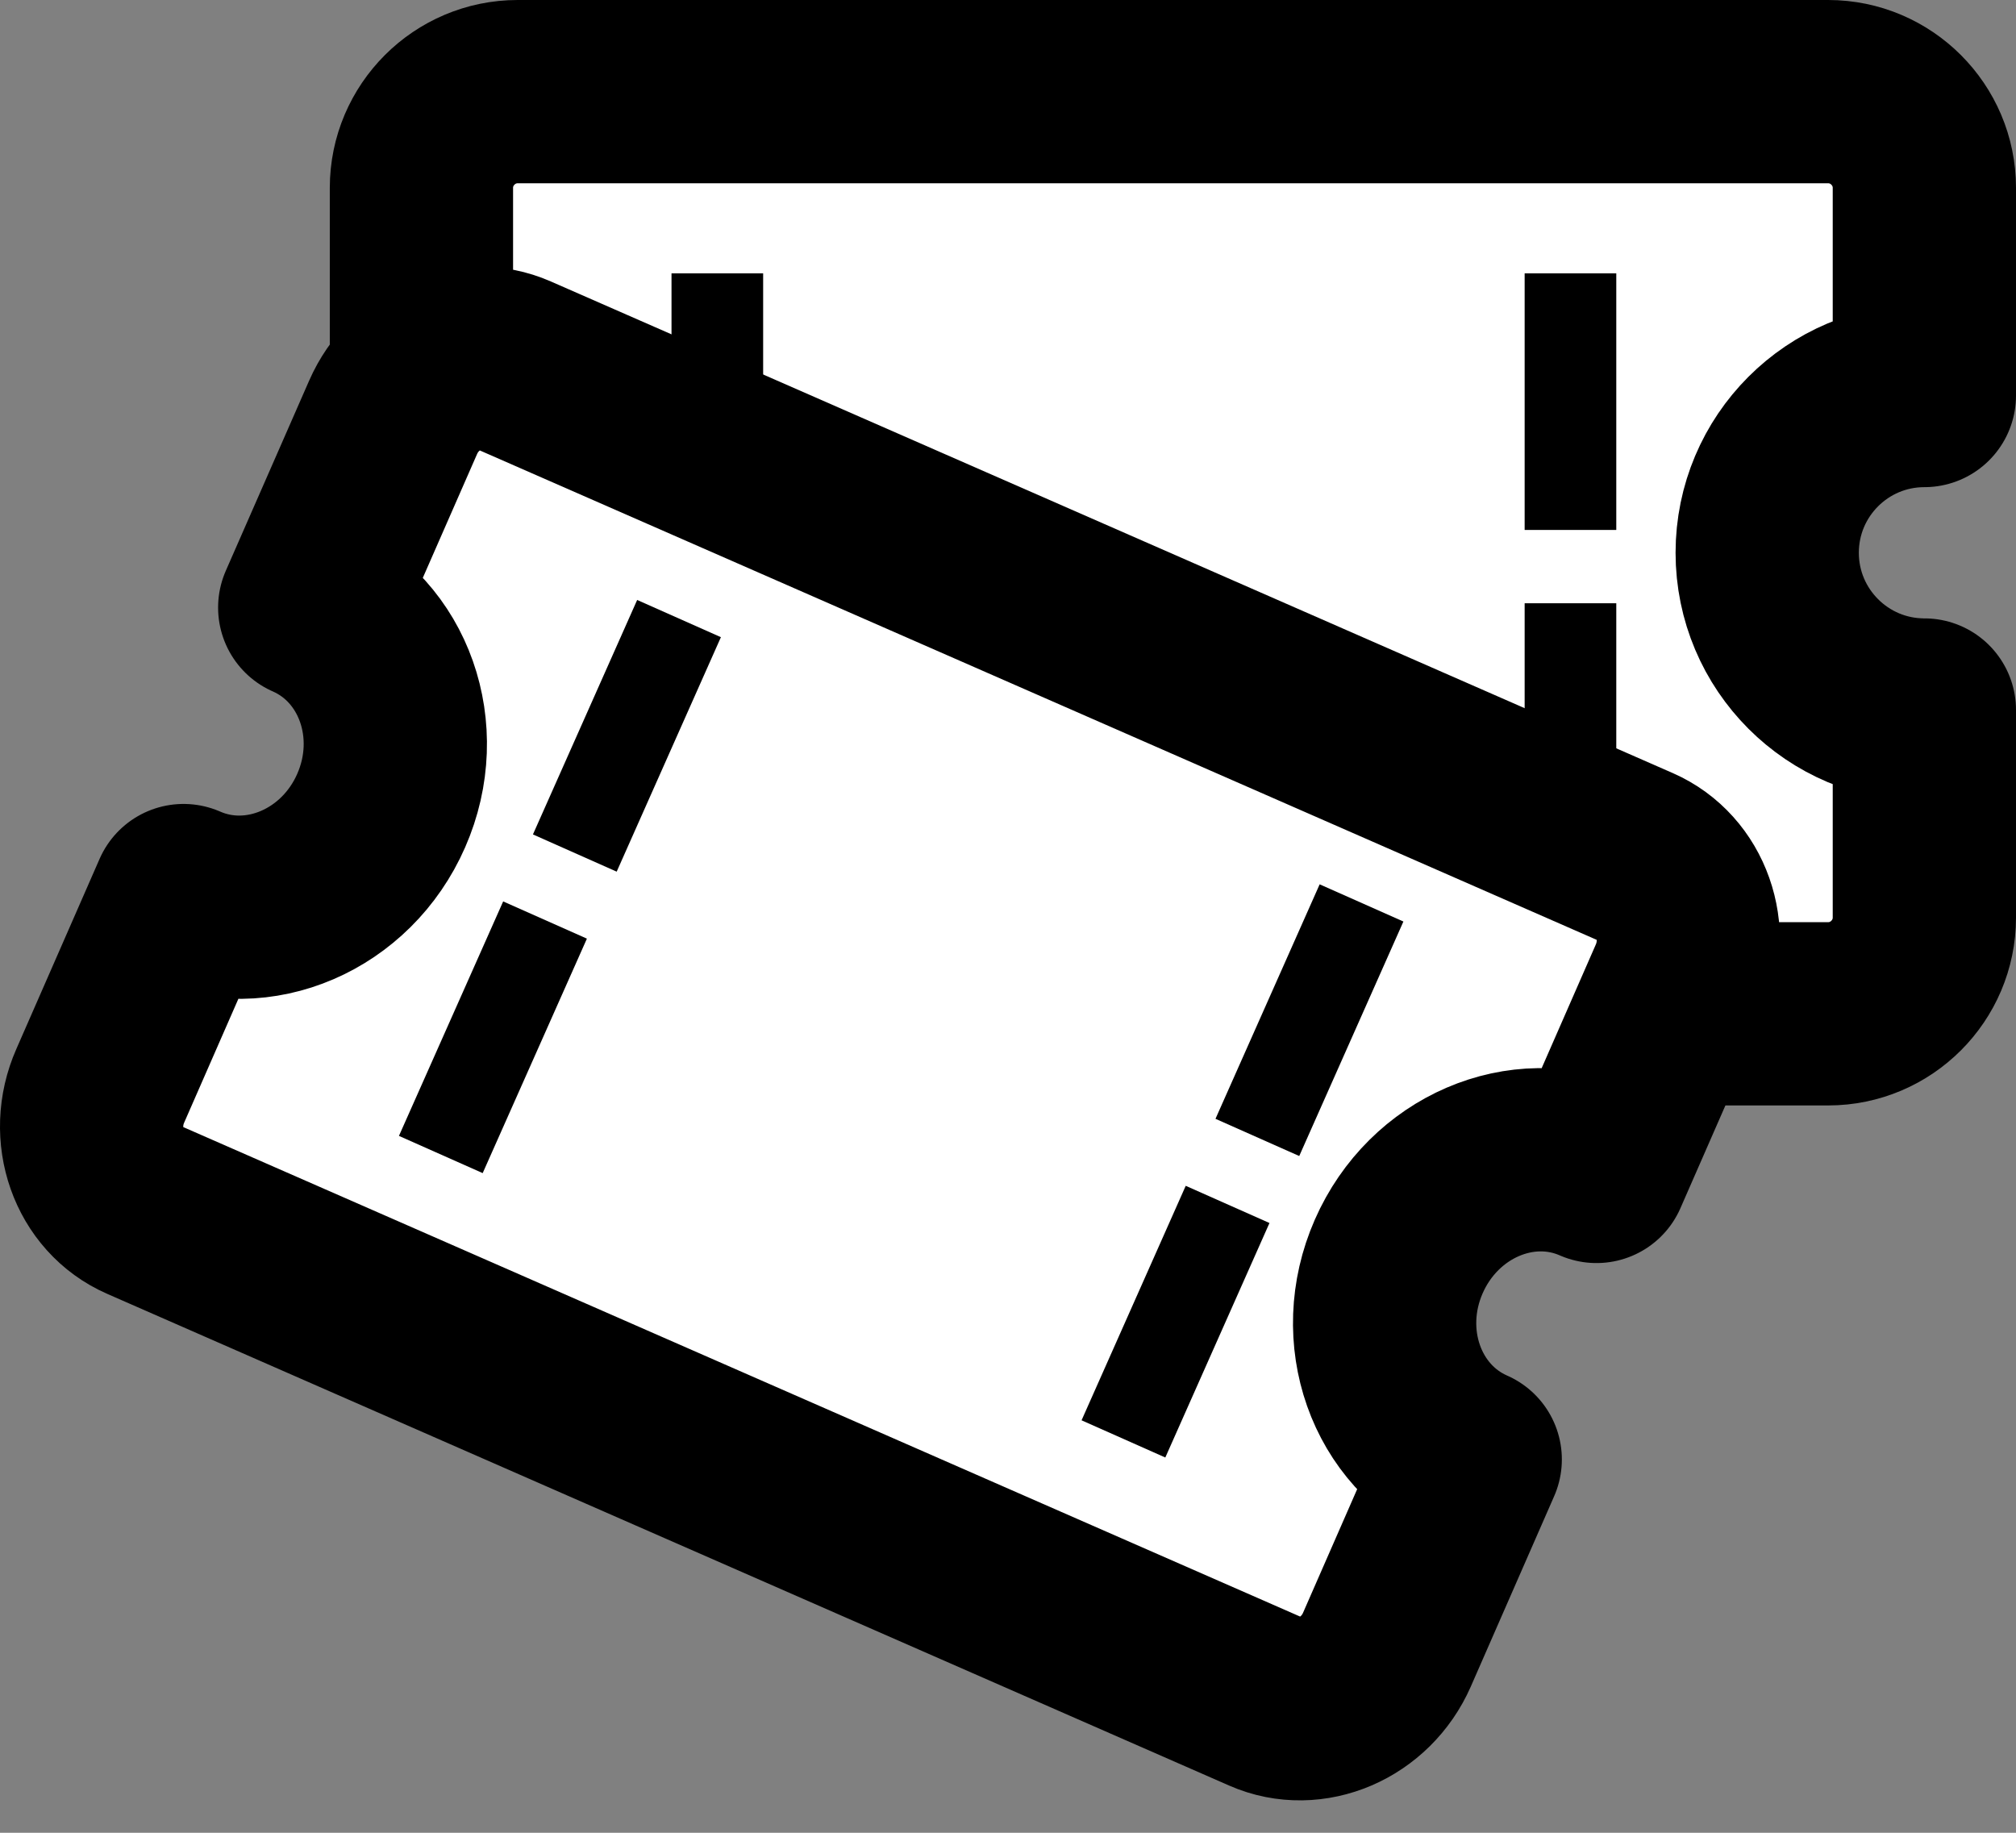 <svg width="22" height="20" viewBox="0 0 22 20" fill="none" xmlns="http://www.w3.org/2000/svg">
<rect x="0" y="0" width="22" height="20" fill="#808080" stroke="none"/>
<path fill-rule="evenodd" clip-rule="evenodd" d="M21 10.014V7.748C20.053 7.748 19.285 6.979 19.285 6.032C19.285 5.084 20.053 4.316 21 4.316V2.049C21 1.472 20.528 1 19.951 1H5.649C5.071 1 4.599 1.472 4.599 2.049V4.316C5.547 4.316 6.315 5.084 6.315 6.032C6.315 6.979 5.547 7.748 4.599 7.748V10.014C4.599 10.591 5.071 11.063 5.649 11.063H19.951C20.528 11.063 21 10.591 21 10.014Z" fill="white" stroke="black" stroke-width="2" stroke-linejoin="round"/>
<path d="M17.138 3.483V9.69" stroke="black" stroke-linecap="square" stroke-dasharray="1.8"/>
<path d="M7.828 3.483V9.69" stroke="black" stroke-linecap="square" stroke-dasharray="1.8"/>
<path fill-rule="evenodd" clip-rule="evenodd" d="M15.135 18.002L16.044 15.926C15.233 15.57 14.883 14.579 15.264 13.711C15.645 12.843 16.61 12.427 17.422 12.783L18.331 10.707C18.563 10.178 18.348 9.569 17.853 9.352L5.609 3.987C5.115 3.77 4.521 4.026 4.29 4.554L3.38 6.63C4.191 6.986 4.541 7.977 4.16 8.845C3.78 9.713 2.814 10.128 2.003 9.773L1.094 11.849C0.861 12.377 1.076 12.987 1.571 13.203L13.815 18.569C14.309 18.786 14.903 18.53 15.135 18.002Z" fill="white" stroke="black" stroke-width="2" stroke-linejoin="round"/>
<path d="M7.207 7.207L4.724 12.793" stroke="black" stroke-linecap="square" stroke-dasharray="1.8"/>
<path d="M14.655 10.31L12.173 15.897" stroke="black" stroke-linecap="square" stroke-dasharray="1.8"/>
</svg>
